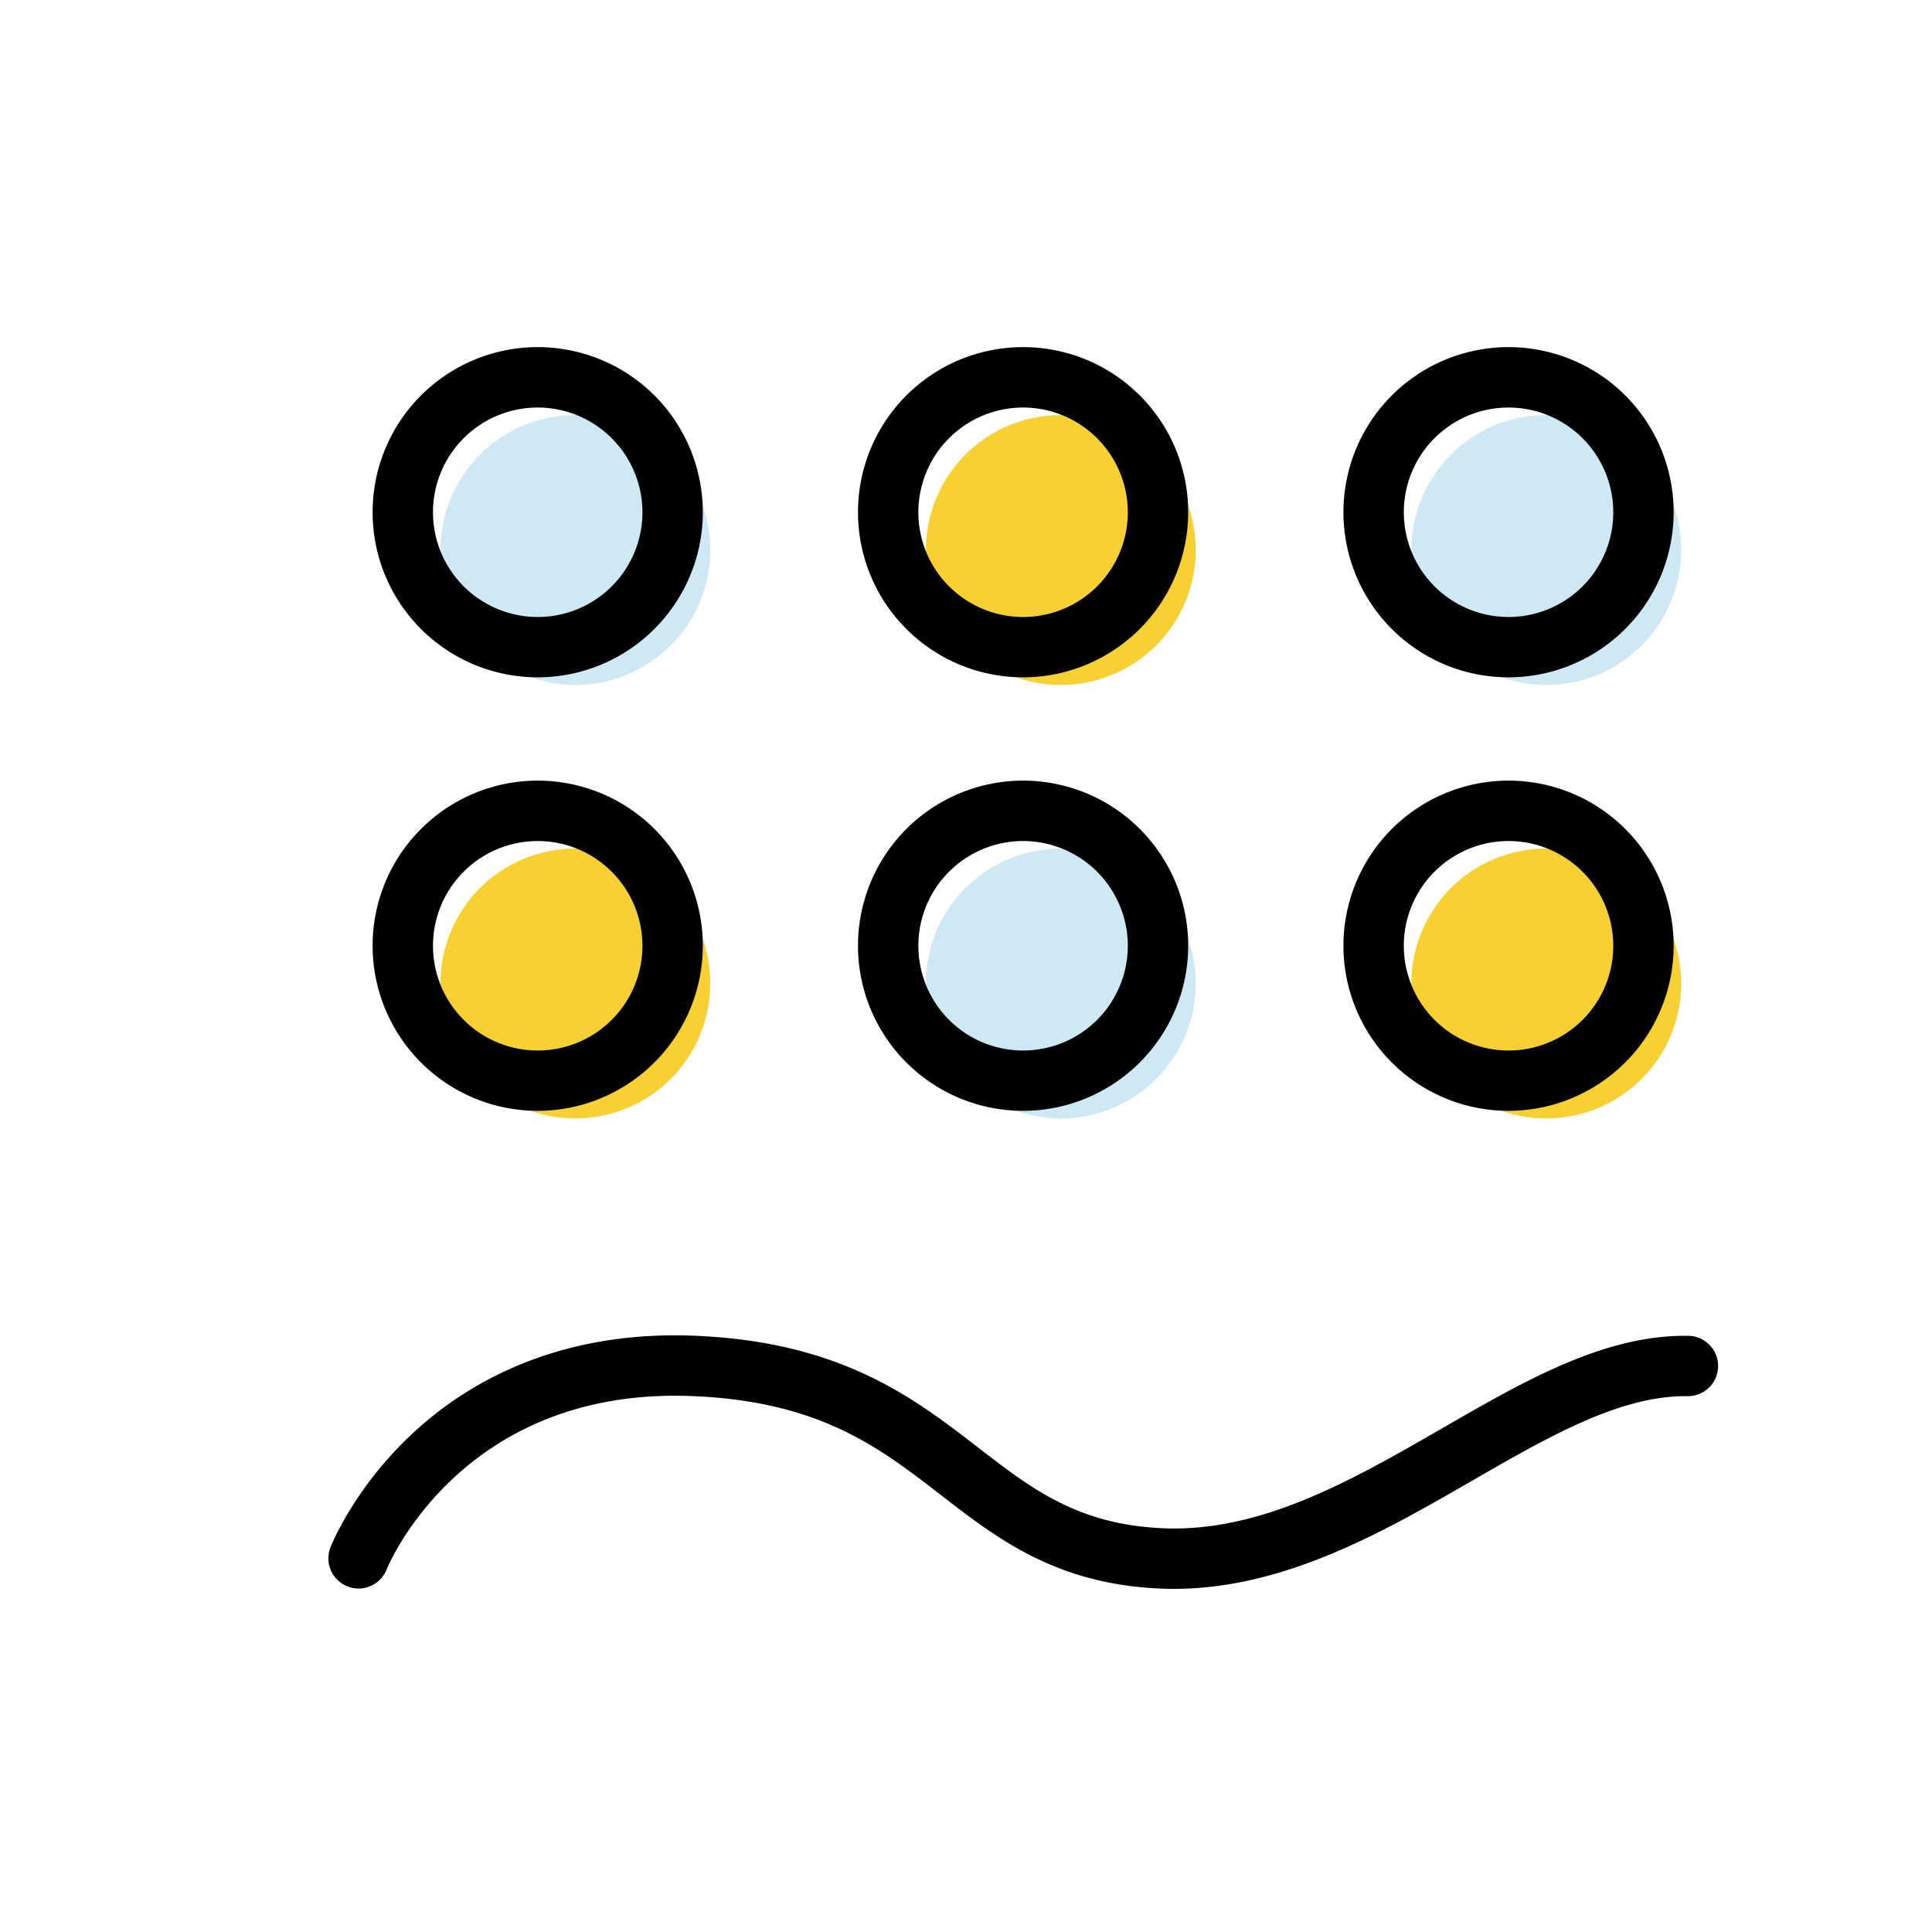 <svg class="icon" width="200" height="200" viewBox="0 0 1024 1024" version="1.1" xmlns="http://www.w3.org/2000/svg"><title>26</title><g class="nc-icon-wrapper"><path d="M233.44 291.51a71.51 71.51 0 1 0 143.02 0 71.51 71.51 0 1 0-143.02 0z" fill="#CEE9F4"/><path d="M490.75 291.51a71.51 71.51 0 1 0 143.02 0 71.51 71.51 0 1 0-143.02 0z" fill="#F7D134"/><path d="M748.06 291.51a71.51 71.51 0 1 0 143.02 0 71.51 71.51 0 1 0-143.02 0z" fill="#CEE9F4"/><path d="M233.44 521.27a71.51 71.51 0 1 0 143.02 0 71.51 71.51 0 1 0-143.02 0z" fill="#F7D134"/><path d="M490.75 521.27a71.51 71.51 0 1 0 143.02 0 71.51 71.51 0 1 0-143.02 0z" fill="#CEE9F4"/><path d="M748.06 521.27a71.51 71.51 0 1 0 143.02 0 71.51 71.51 0 1 0-143.02 0z" fill="#F7D134"/><path d="M285 359a87.51 87.51 0 1 1 87.51-87.5A87.6 87.6 0 0 1 285 359zm0-143a55.51 55.51 0 1 0 55.51 55.51A55.58 55.58 0 0 0 285 216zm257.26 143a87.51 87.51 0 1 1 87.51-87.5 87.6 87.6 0 0 1-87.51 87.5zm0-143a55.51 55.51 0 1 0 55.51 55.51A55.57 55.57 0 0 0 542.26 216zm257.31 143a87.51 87.51 0 1 1 87.5-87.5 87.6 87.6 0 0 1-87.5 87.5zm0-143a55.51 55.51 0 1 0 55.5 55.51 55.57 55.57 0 0 0-55.5-55.51zM285 588.77a87.51 87.51 0 1 1 87.51-87.5 87.6 87.6 0 0 1-87.51 87.5zm0-143a55.51 55.51 0 1 0 55.51 55.51A55.58 55.58 0 0 0 285 445.76zm257.26 143a87.51 87.51 0 1 1 87.51-87.5 87.6 87.6 0 0 1-87.51 87.5zm0-143a55.51 55.51 0 1 0 55.51 55.51 55.57 55.57 0 0 0-55.51-55.52zm257.31 143a87.51 87.51 0 1 1 87.5-87.5 87.6 87.6 0 0 1-87.5 87.5zm0-143a55.51 55.51 0 1 0 55.5 55.51 55.57 55.57 0 0 0-55.5-55.52zM622.21 842.13q-3.68 0-7.39-.17c-55.15-2.42-86.11-26.34-116-49.46-33-25.52-64.23-49.63-131.29-52.52-123.12-5.31-162.21 90.86-162.59 91.83a16 16 0 0 1-29.8-11.66c.48-1.24 12.19-30.6 42-58.95 27.31-26.07 75.86-56.46 151.73-53.2 77.21 3.33 115.6 33 149.48 59.16 28.36 21.93 52.86 40.84 97.88 42.84 52.25 2.31 100.9-25.74 147.93-52.85C808 731.87 849.41 708 893.1 708h1.64a16 16 0 0 1-.22 32h-1.38c-35.17 0-73 21.81-113 44.88-46.66 26.89-99.31 57.24-157.93 57.25z"/></g></svg>